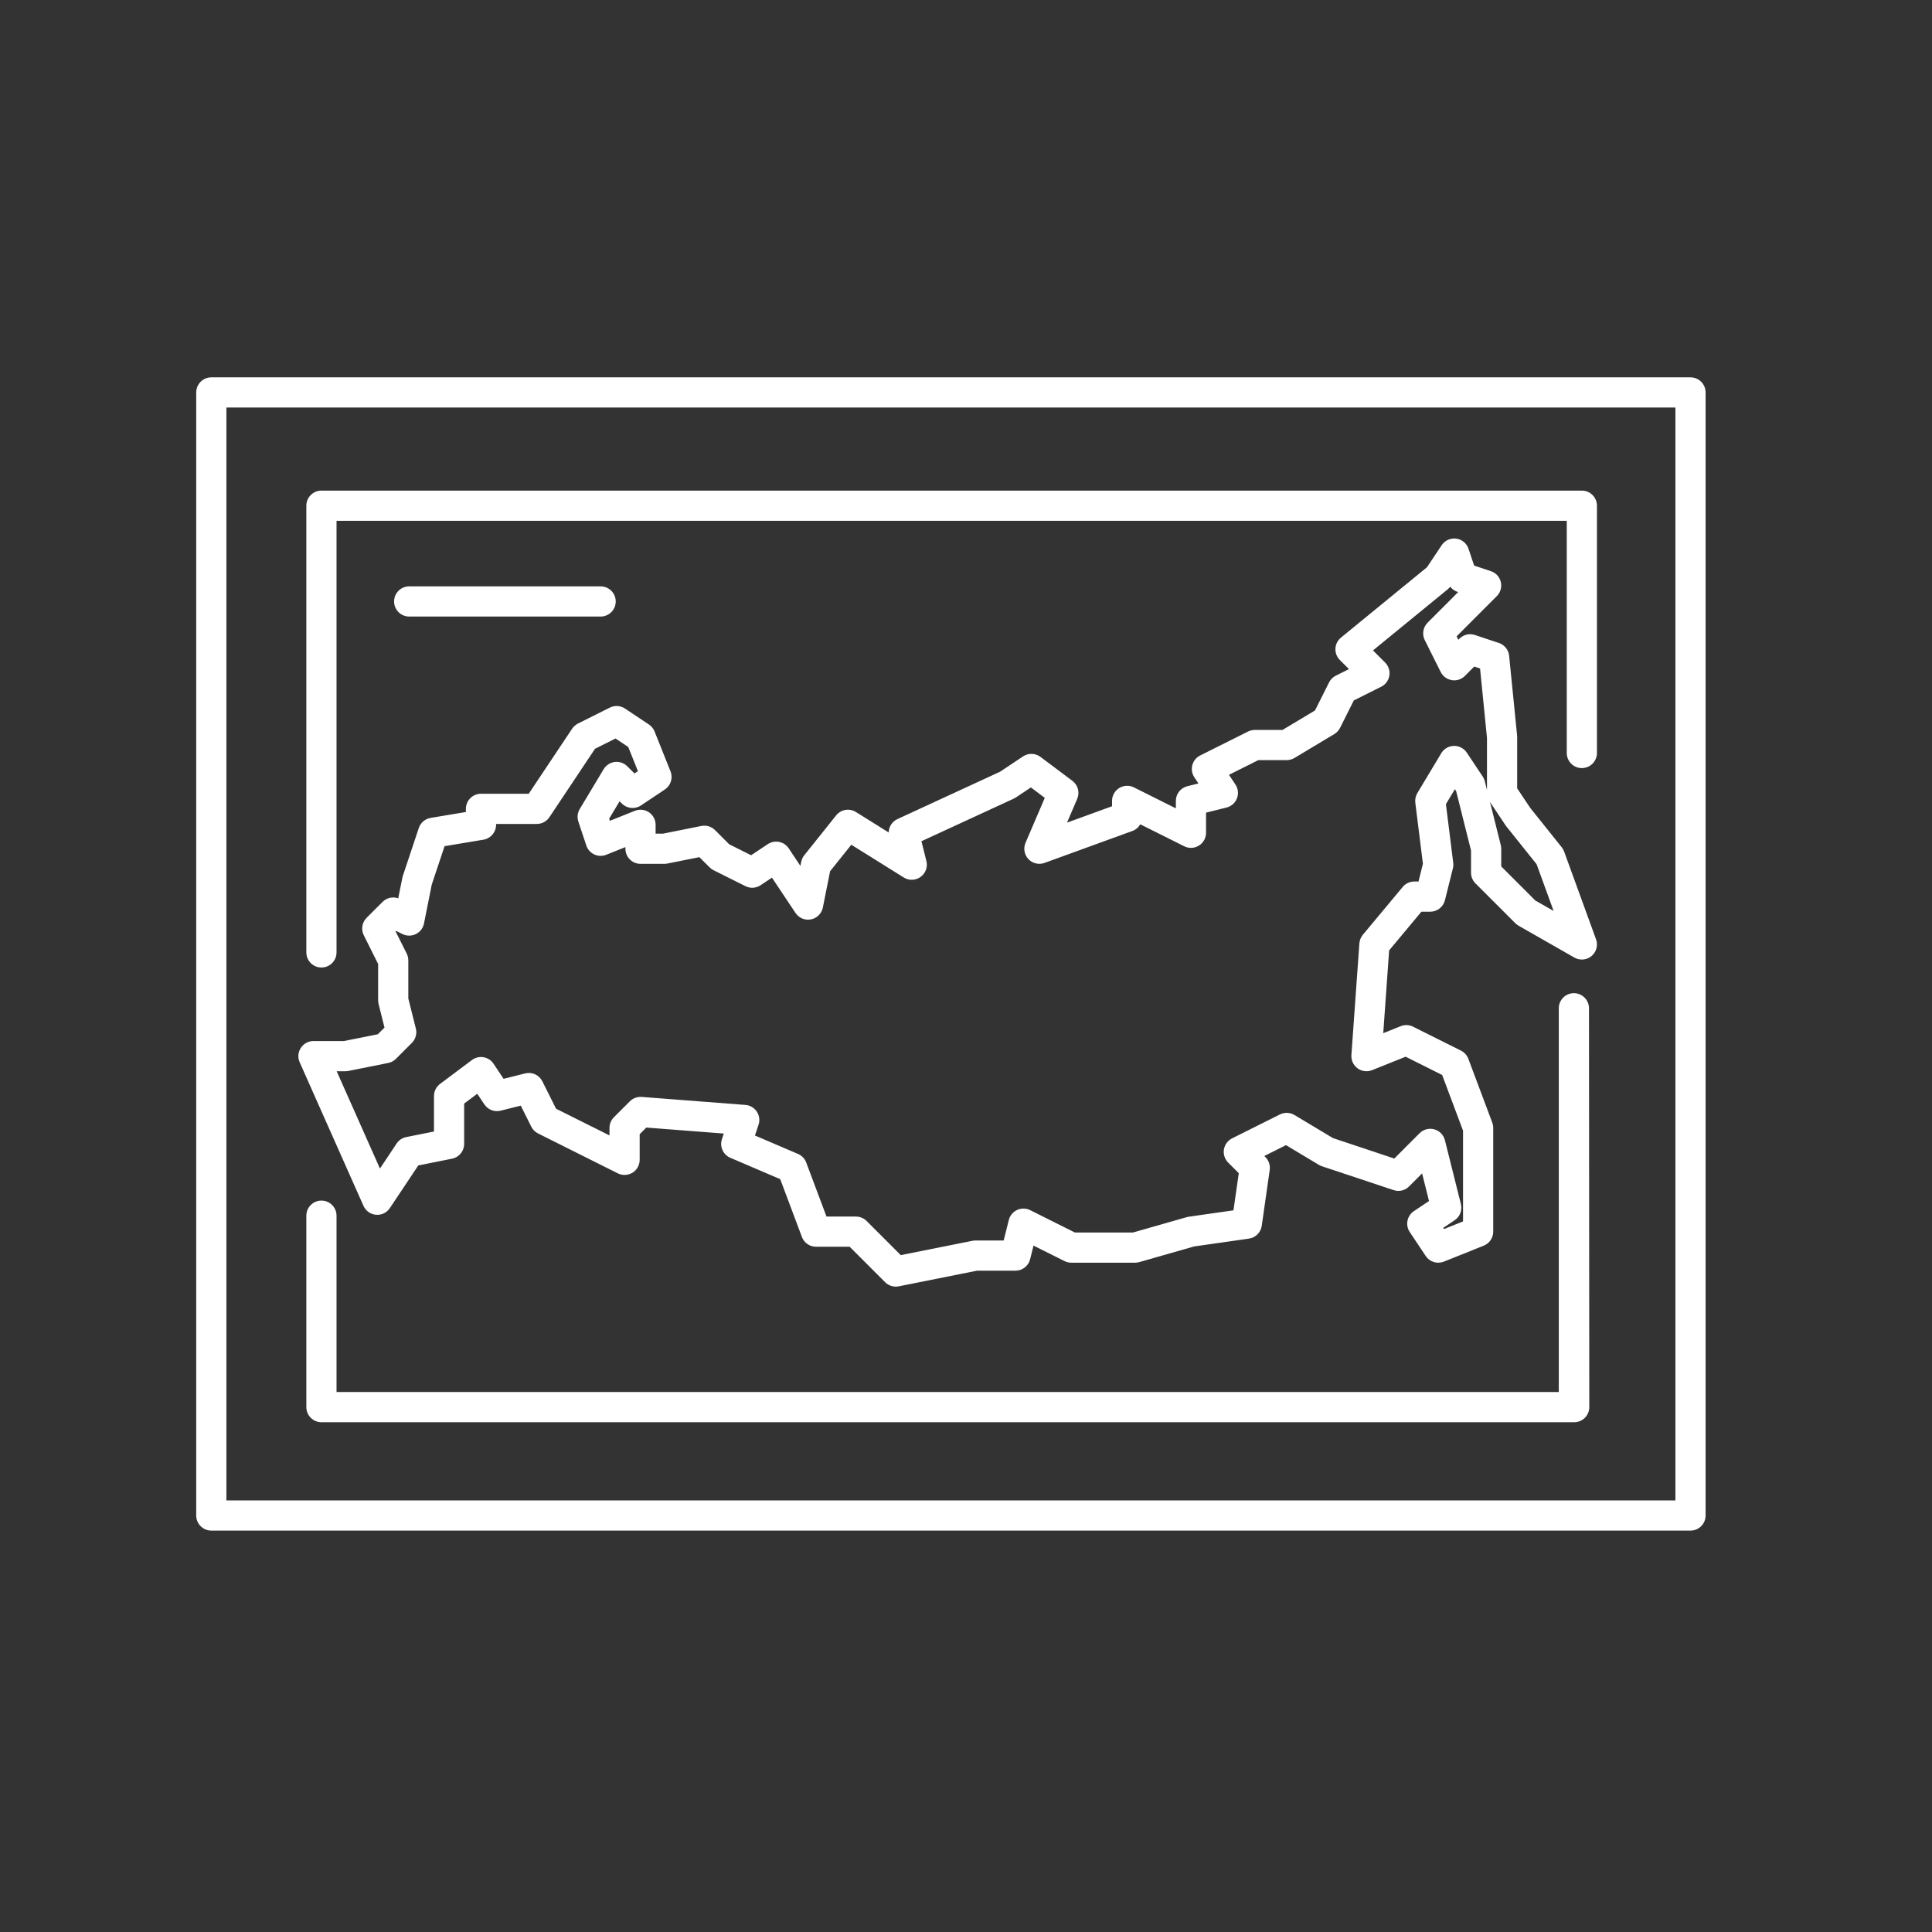 <svg width="64" height="64" viewBox="0 0 64 64" fill="none" xmlns="http://www.w3.org/2000/svg">
<rect x="0" y="0" width="64" height="64" fill="#333333" stroke="none"/>
<path d="M10.648 16.252C10.372 16.252 10.148 16.476 10.148 16.752V31.55C10.148 31.827 10.372 32.05 10.648 32.05C10.925 32.05 11.148 31.827 11.148 31.55V17.252H51.901V24.944C51.901 25.22 52.125 25.444 52.401 25.444C52.677 25.444 52.901 25.22 52.901 24.944V16.752C52.901 16.476 52.677 16.252 52.401 16.252H10.648Z" fill="white"/>
<path d="M52.637 33.39C52.631 33.114 52.403 32.895 52.127 32.9C51.851 32.906 51.632 33.134 51.637 33.41V46.113H11.148V40.271C11.148 39.995 10.925 39.771 10.648 39.771C10.372 39.771 10.148 39.995 10.148 40.271V46.613C10.148 46.889 10.372 47.113 10.648 47.113H52.147C52.282 47.113 52.41 47.059 52.504 46.963C52.598 46.867 52.65 46.737 52.647 46.603L52.637 33.39Z" fill="white"/>
<path d="M13.055 19.924C13.055 19.648 13.278 19.424 13.555 19.424H19.897C20.173 19.424 20.397 19.648 20.397 19.924C20.397 20.2 20.173 20.424 19.897 20.424H13.555C13.278 20.424 13.055 20.2 13.055 19.924Z" fill="white"/>
<path fill-rule="evenodd" clip-rule="evenodd" d="M56.5 13C56.5 12.724 56.276 12.5 56 12.5H7C6.724 12.5 6.5 12.724 6.5 13V50.203C6.5 50.479 6.724 50.703 7 50.703H56C56.276 50.703 56.5 50.479 56.5 50.203V13ZM7.5 13.5H55.5V49.703H7.5V13.5Z" fill="white"/>
<path fill-rule="evenodd" clip-rule="evenodd" d="M48.239 17.842C48.428 17.868 48.587 17.999 48.647 18.18L48.832 18.735L49.388 18.921C49.552 18.975 49.677 19.111 49.716 19.28C49.756 19.449 49.706 19.626 49.583 19.748L48.253 21.079L48.31 21.193L48.348 21.155C48.482 21.021 48.68 20.975 48.859 21.035L49.652 21.299C49.839 21.361 49.972 21.527 49.992 21.724L50.256 24.366C50.258 24.383 50.258 24.399 50.258 24.416V26.114L50.691 26.763L51.734 28.067C51.768 28.11 51.795 28.158 51.814 28.209L52.871 31.116C52.943 31.313 52.883 31.534 52.723 31.669C52.563 31.804 52.335 31.825 52.153 31.721L50.303 30.664C50.264 30.642 50.229 30.614 50.197 30.583L48.876 29.262C48.782 29.168 48.73 29.041 48.73 28.908V28.177L48.237 26.207L48.195 26.143L47.898 26.639L48.14 28.582C48.148 28.643 48.144 28.705 48.129 28.765L47.865 29.822C47.809 30.045 47.609 30.201 47.38 30.201H47.086L46.017 31.483L45.822 34.225L46.401 33.993C46.534 33.94 46.683 33.947 46.811 34.011L48.396 34.803C48.509 34.86 48.597 34.957 48.641 35.075L49.434 37.189C49.455 37.245 49.465 37.305 49.465 37.364V40.8C49.465 41.004 49.341 41.188 49.151 41.264L47.83 41.793C47.61 41.88 47.359 41.803 47.228 41.606L46.7 40.813C46.626 40.703 46.599 40.568 46.625 40.438C46.651 40.307 46.728 40.193 46.838 40.12L47.338 39.786L47.109 38.871L46.676 39.304C46.543 39.438 46.344 39.484 46.165 39.424L43.786 38.632C43.752 38.62 43.719 38.605 43.687 38.586L42.601 37.934L41.882 38.294L41.92 38.332C42.031 38.444 42.084 38.601 42.061 38.757L41.797 40.606C41.766 40.826 41.593 40.999 41.373 41.031L39.557 41.29L37.74 41.809C37.695 41.822 37.649 41.828 37.602 41.828H35.488C35.411 41.828 35.334 41.81 35.265 41.776L34.237 41.262L34.124 41.714C34.068 41.937 33.868 42.093 33.639 42.093H32.367L29.773 42.611C29.609 42.644 29.439 42.593 29.321 42.475L28.146 41.3H27.032C26.824 41.3 26.637 41.171 26.564 40.975L25.846 39.061L24.192 38.353C23.953 38.25 23.833 37.982 23.915 37.735L23.977 37.55L21.409 37.352L21.19 37.572V38.422C21.19 38.595 21.1 38.756 20.953 38.847C20.805 38.938 20.621 38.946 20.466 38.869L17.824 37.547C17.727 37.499 17.648 37.421 17.6 37.324L17.251 36.626L16.583 36.793C16.378 36.844 16.163 36.761 16.046 36.585L15.81 36.232L15.376 36.557V37.893C15.376 38.131 15.208 38.337 14.974 38.383L13.856 38.607L12.914 40.02C12.813 40.172 12.637 40.257 12.456 40.241C12.274 40.226 12.115 40.112 12.041 39.946L9.927 35.189C9.858 35.035 9.872 34.856 9.965 34.714C10.057 34.572 10.214 34.486 10.384 34.486H11.391L12.516 34.261L12.737 34.04L12.541 33.258C12.531 33.218 12.526 33.177 12.526 33.136V31.933L12.051 30.982C11.954 30.789 11.992 30.557 12.144 30.404L12.673 29.876C12.81 29.739 13.013 29.695 13.192 29.758L13.329 29.074C13.333 29.054 13.338 29.034 13.345 29.014L13.873 27.429C13.932 27.253 14.083 27.124 14.265 27.094L15.433 26.899V26.794C15.433 26.518 15.657 26.294 15.933 26.294H17.515L18.953 24.139C19.001 24.066 19.067 24.008 19.145 23.969L20.202 23.44C20.363 23.36 20.554 23.372 20.703 23.471L21.496 24C21.58 24.056 21.645 24.136 21.683 24.23L22.211 25.551C22.299 25.771 22.221 26.022 22.024 26.153L21.232 26.682C21.033 26.814 20.769 26.788 20.601 26.619L20.525 26.544L20.18 27.119L20.204 27.19L21.033 26.858C21.187 26.797 21.361 26.816 21.499 26.909C21.636 27.002 21.718 27.157 21.718 27.323V27.616H21.962L23.234 27.361C23.398 27.328 23.568 27.379 23.686 27.498L24.157 27.969L24.882 28.331L25.433 27.964C25.544 27.89 25.679 27.863 25.809 27.889C25.939 27.915 26.053 27.992 26.127 28.102L26.514 28.684L26.542 28.546C26.558 28.468 26.592 28.394 26.642 28.332L27.699 27.01C27.857 26.812 28.139 26.764 28.354 26.899L29.439 27.577C29.443 27.389 29.552 27.215 29.729 27.133L33.129 25.564L33.89 25.057C34.066 24.939 34.297 24.946 34.467 25.073L35.524 25.866C35.709 26.004 35.775 26.251 35.684 26.463L35.346 27.251L36.838 26.708V26.53C36.838 26.357 36.928 26.196 37.075 26.105C37.223 26.014 37.407 26.005 37.562 26.083L38.952 26.778V26.53C38.952 26.3 39.108 26.101 39.331 26.045L39.7 25.953L39.565 25.75C39.485 25.631 39.461 25.483 39.498 25.345C39.534 25.206 39.629 25.09 39.757 25.026L41.343 24.233C41.412 24.198 41.489 24.18 41.566 24.18H42.485L43.562 23.534L44.026 22.607C44.074 22.51 44.153 22.431 44.249 22.383L44.686 22.165L44.384 21.863C44.284 21.763 44.231 21.625 44.238 21.484C44.245 21.343 44.311 21.212 44.421 21.122L47.27 18.791L47.757 18.061C47.863 17.902 48.05 17.817 48.239 17.842ZM40.711 25.667L40.925 25.988C41.016 26.124 41.034 26.294 40.976 26.446C40.917 26.598 40.788 26.711 40.63 26.751L39.952 26.92V27.587C39.952 27.76 39.862 27.921 39.715 28.012C39.568 28.103 39.384 28.112 39.229 28.034L37.773 27.306C37.715 27.407 37.623 27.487 37.509 27.528L34.602 28.585C34.415 28.654 34.205 28.604 34.068 28.459C33.931 28.314 33.893 28.102 33.972 27.919L34.61 26.43L34.15 26.085L33.652 26.417C33.63 26.432 33.607 26.445 33.584 26.455L30.524 27.867L30.688 28.523C30.738 28.721 30.662 28.928 30.497 29.048C30.332 29.168 30.111 29.176 29.938 29.068L28.201 27.983L27.498 28.861L27.258 30.063C27.218 30.262 27.063 30.416 26.865 30.456C26.666 30.495 26.464 30.411 26.352 30.243L25.572 29.073L25.195 29.324C25.046 29.424 24.855 29.436 24.694 29.355L23.637 28.827C23.589 28.803 23.545 28.771 23.507 28.733L23.168 28.394L22.109 28.606C22.077 28.612 22.044 28.616 22.011 28.616H21.218C20.942 28.616 20.718 28.392 20.718 28.116V28.061L20.083 28.315C19.955 28.367 19.812 28.363 19.687 28.305C19.562 28.247 19.466 28.14 19.423 28.009L19.159 27.216C19.112 27.078 19.129 26.926 19.204 26.801L19.997 25.48C20.076 25.348 20.212 25.26 20.364 25.241C20.517 25.222 20.67 25.275 20.779 25.384L21.018 25.622L21.132 25.546L20.812 24.746L20.39 24.464L19.711 24.804L18.199 27.072C18.106 27.211 17.95 27.294 17.783 27.294H16.433V27.323C16.433 27.567 16.256 27.776 16.015 27.816L14.727 28.031L14.303 29.301L14.045 30.592C14.015 30.745 13.915 30.875 13.775 30.943C13.635 31.011 13.471 31.011 13.331 30.941L13.125 30.838L13.106 30.857L13.474 31.591C13.508 31.661 13.526 31.738 13.526 31.815V33.075L13.776 34.072C13.818 34.242 13.768 34.423 13.644 34.547L13.116 35.075C13.046 35.145 12.957 35.193 12.86 35.212L11.539 35.477C11.507 35.483 11.474 35.486 11.441 35.486H11.153L12.586 38.71L13.139 37.88C13.212 37.77 13.327 37.693 13.457 37.667L14.376 37.483V36.307C14.376 36.15 14.45 36.002 14.576 35.907L15.633 35.115C15.743 35.032 15.882 34.999 16.018 35.022C16.153 35.045 16.273 35.123 16.349 35.237L16.682 35.737L17.398 35.558C17.625 35.501 17.861 35.61 17.966 35.82L18.42 36.728L20.19 37.612V37.364C20.19 37.232 20.243 37.105 20.336 37.011L20.865 36.482C20.968 36.379 21.111 36.326 21.257 36.337L24.692 36.602C24.846 36.614 24.985 36.695 25.07 36.824C25.155 36.952 25.177 37.112 25.128 37.258L25.009 37.615L26.436 38.226C26.562 38.28 26.66 38.383 26.707 38.51L27.379 40.3H28.353C28.486 40.3 28.613 40.353 28.707 40.446L29.839 41.578L32.219 41.102C32.252 41.096 32.284 41.093 32.317 41.093H33.248L33.418 40.414C33.455 40.267 33.556 40.145 33.694 40.081C33.832 40.018 33.991 40.021 34.126 40.088L35.606 40.828H37.532L39.315 40.319C39.337 40.313 39.359 40.308 39.382 40.305L40.86 40.094L41.036 38.863L40.684 38.511C40.571 38.397 40.519 38.236 40.544 38.077C40.57 37.919 40.67 37.782 40.814 37.71L42.4 36.917C42.553 36.841 42.734 36.848 42.881 36.936L44.155 37.7L46.188 38.378L47.026 37.539C47.154 37.412 47.34 37.363 47.513 37.411C47.687 37.459 47.821 37.597 47.865 37.772L48.394 39.886C48.445 40.091 48.362 40.306 48.186 40.423L47.809 40.674L47.835 40.714L48.465 40.461V37.455L47.773 35.61L46.564 35.005L45.452 35.45C45.292 35.514 45.11 35.492 44.971 35.39C44.832 35.288 44.755 35.122 44.767 34.951L45.031 31.251C45.039 31.146 45.079 31.047 45.146 30.966L46.467 29.381C46.562 29.267 46.703 29.201 46.852 29.201H46.99L47.136 28.613L46.884 26.592C46.87 26.481 46.894 26.369 46.951 26.273L47.744 24.951C47.832 24.804 47.989 24.713 48.161 24.709C48.332 24.705 48.494 24.789 48.589 24.931L49.117 25.724C49.149 25.772 49.172 25.825 49.186 25.88L49.258 26.168V24.441L49.029 22.145L48.836 22.081L48.526 22.391C48.413 22.505 48.251 22.557 48.093 22.531C47.934 22.505 47.797 22.405 47.725 22.261L47.197 21.204C47.101 21.012 47.139 20.779 47.291 20.627L48.304 19.613L48.279 19.605C48.183 19.573 48.101 19.514 48.041 19.435C48.017 19.466 47.99 19.493 47.961 19.518L45.482 21.546L45.884 21.948C45.997 22.062 46.05 22.223 46.024 22.382C45.998 22.541 45.898 22.677 45.754 22.749L44.846 23.203L44.392 24.111C44.349 24.196 44.283 24.267 44.202 24.316L42.881 25.109C42.803 25.155 42.714 25.18 42.623 25.18H41.684L40.711 25.667ZM49.358 26.567L49.715 27.994C49.725 28.034 49.73 28.075 49.73 28.116V28.701L50.857 29.829L51.465 30.176L50.902 28.628L49.896 27.371C49.887 27.36 49.879 27.348 49.871 27.336L49.358 26.567Z" fill="white"/>
</svg>

